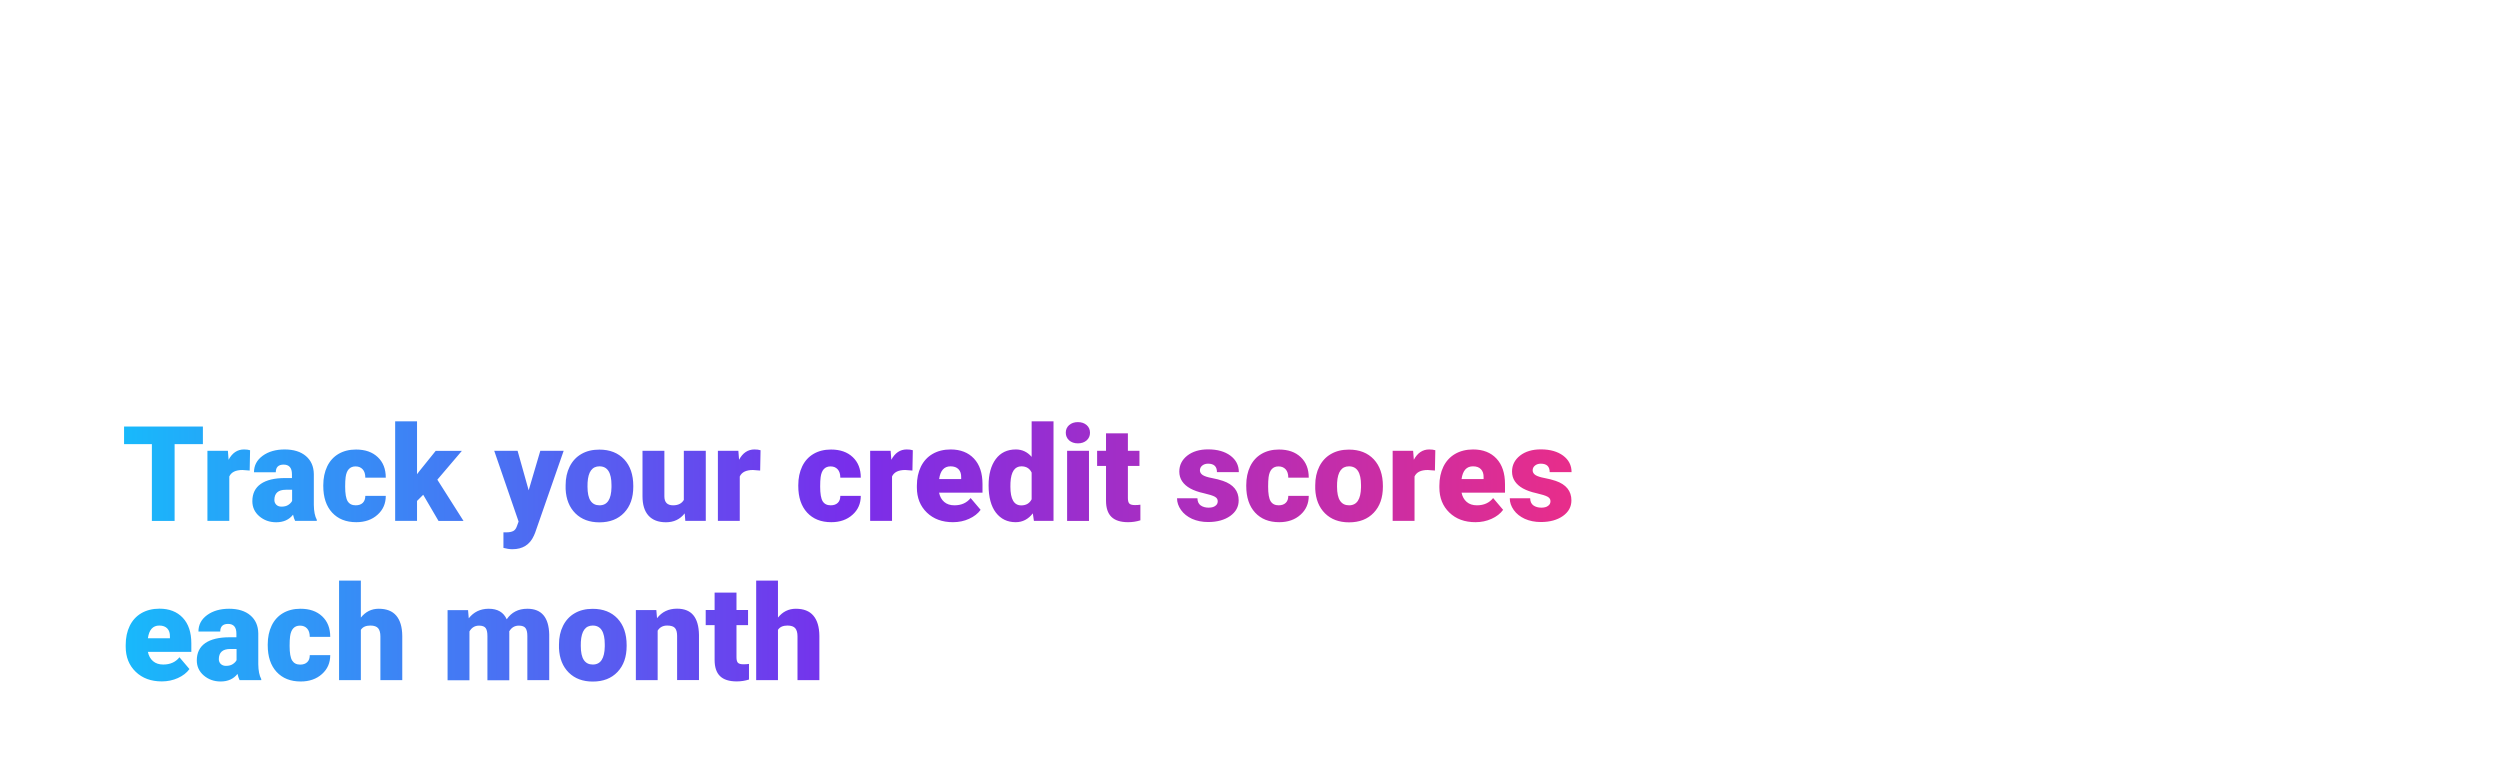<?xml version="1.0" encoding="utf-8"?>
<!-- Generator: Adobe Illustrator 24.2.3, SVG Export Plug-In . SVG Version: 6.00 Build 0)  -->
<svg version="1.1" id="Layer_1" xmlns="http://www.w3.org/2000/svg" xmlns:xlink="http://www.w3.org/1999/xlink" x="0px" y="0px"
	 viewBox="0 0 320 100" style="enable-background:new 0 0 320 100;" xml:space="preserve">
<style type="text/css">
	.st0{fill:url(#SVGID_1_);}
</style>
<linearGradient id="SVGID_1_" gradientUnits="userSpaceOnUse" x1="15.881" y1="70.576" x2="201.174" y2="70.576">
	<stop  offset="0" style="stop-color:#18B9FB"/>
	<stop  offset="0.5" style="stop-color:#782EEB"/>
	<stop  offset="1" style="stop-color:#E82D8A"/>
</linearGradient>
<path class="st0" d="M25.97,56.85h-3.62v9.83h-2.91v-9.83h-3.56V54.6h10.09V56.85z M31.96,60.23l-0.92-0.07
	c-0.88,0-1.44,0.28-1.69,0.83v5.68h-2.8V57.7h2.62l0.09,1.15c0.47-0.88,1.13-1.32,1.97-1.32c0.3,0,0.56,0.03,0.78,0.1L31.96,60.23z
	 M37.78,66.68c-0.1-0.18-0.19-0.45-0.27-0.8c-0.51,0.65-1.23,0.97-2.16,0.97c-0.85,0-1.56-0.26-2.16-0.77
	c-0.59-0.51-0.89-1.15-0.89-1.93c0-0.97,0.36-1.71,1.08-2.21c0.72-0.5,1.76-0.75,3.13-0.75h0.86v-0.48c0-0.83-0.36-1.24-1.07-1.24
	c-0.66,0-1,0.33-1,0.98h-2.79c0-0.87,0.37-1.57,1.11-2.11c0.74-0.54,1.68-0.81,2.82-0.81c1.14,0,2.05,0.28,2.71,0.84
	c0.66,0.56,1,1.32,1.02,2.3v3.97c0.01,0.82,0.14,1.45,0.38,1.89v0.14H37.78z M36.03,64.85c0.35,0,0.64-0.07,0.87-0.22
	c0.23-0.15,0.39-0.32,0.49-0.51v-1.43h-0.81c-0.97,0-1.46,0.44-1.46,1.31c0,0.25,0.09,0.46,0.26,0.62
	C35.54,64.77,35.76,64.85,36.03,64.85z M45.53,64.68c0.39,0,0.7-0.11,0.91-0.32s0.32-0.51,0.32-0.89h2.62
	c0,0.98-0.35,1.79-1.06,2.42c-0.7,0.63-1.61,0.95-2.72,0.95c-1.31,0-2.33-0.41-3.09-1.23c-0.75-0.82-1.13-1.95-1.13-3.4V62.1
	c0-0.91,0.17-1.71,0.5-2.4c0.33-0.69,0.82-1.23,1.45-1.6c0.63-0.37,1.38-0.56,2.24-0.56c1.17,0,2.09,0.32,2.78,0.97
	c0.69,0.65,1.03,1.52,1.03,2.63h-2.62c0-0.46-0.11-0.82-0.34-1.07c-0.23-0.25-0.53-0.37-0.91-0.37c-0.72,0-1.15,0.46-1.27,1.38
	c-0.04,0.29-0.06,0.7-0.06,1.21c0,0.9,0.11,1.53,0.32,1.87C44.72,64.51,45.06,64.68,45.53,64.68z M54.17,63.33l-0.79,0.79v2.55h-2.8
	V53.93h2.8v6.77l0.28-0.37l2.11-2.62h3.35l-3.14,3.69l3.35,5.28h-3.2L54.17,63.33z M67.67,62.76l1.49-5.06h2.99L68.5,68.18
	l-0.16,0.38c-0.52,1.16-1.44,1.74-2.75,1.74c-0.36,0-0.75-0.06-1.15-0.17v-1.99h0.36c0.39,0,0.69-0.06,0.9-0.17
	c0.21-0.11,0.36-0.32,0.46-0.61l0.22-0.6l-3.12-9.06h2.99L67.67,62.76z M72.4,62.11c0-0.9,0.17-1.69,0.52-2.39
	c0.35-0.7,0.85-1.24,1.5-1.61c0.65-0.38,1.42-0.56,2.3-0.56c1.34,0,2.4,0.42,3.18,1.25c0.77,0.83,1.16,1.96,1.16,3.4v0.1
	c0,1.4-0.39,2.51-1.17,3.33c-0.78,0.82-1.83,1.23-3.16,1.23c-1.28,0-2.3-0.38-3.08-1.15c-0.77-0.77-1.19-1.8-1.25-3.11L72.4,62.11z
	 M75.2,62.28c0,0.83,0.13,1.44,0.39,1.82c0.26,0.39,0.64,0.58,1.15,0.58c1,0,1.5-0.77,1.53-2.3v-0.28c0-1.61-0.51-2.41-1.54-2.41
	c-0.93,0-1.44,0.69-1.52,2.08L75.2,62.28z M87.64,65.71c-0.59,0.76-1.39,1.14-2.4,1.14c-0.98,0-1.73-0.29-2.24-0.86
	c-0.51-0.57-0.76-1.39-0.76-2.47V57.7h2.8v5.83c0,0.77,0.37,1.15,1.12,1.15c0.64,0,1.1-0.23,1.37-0.69V57.7h2.81v8.97h-2.62
	L87.64,65.71z M97.3,60.23l-0.92-0.07c-0.88,0-1.44,0.28-1.69,0.83v5.68h-2.8V57.7h2.62l0.09,1.15c0.47-0.88,1.13-1.32,1.97-1.32
	c0.3,0,0.56,0.03,0.78,0.1L97.3,60.23z M106.33,64.68c0.39,0,0.7-0.11,0.91-0.32c0.22-0.21,0.32-0.51,0.32-0.89h2.62
	c0,0.98-0.35,1.79-1.06,2.42c-0.7,0.63-1.61,0.95-2.72,0.95c-1.31,0-2.33-0.41-3.09-1.23c-0.75-0.82-1.13-1.95-1.13-3.4V62.1
	c0-0.91,0.17-1.71,0.5-2.4c0.33-0.69,0.82-1.23,1.45-1.6c0.63-0.37,1.38-0.56,2.24-0.56c1.17,0,2.09,0.32,2.78,0.97
	c0.69,0.65,1.03,1.52,1.03,2.63h-2.62c0-0.46-0.11-0.82-0.34-1.07c-0.23-0.25-0.53-0.37-0.91-0.37c-0.72,0-1.15,0.46-1.27,1.38
	c-0.04,0.29-0.06,0.7-0.06,1.21c0,0.9,0.11,1.53,0.32,1.87C105.52,64.51,105.86,64.68,106.33,64.68z M116.79,60.23l-0.92-0.07
	c-0.88,0-1.44,0.28-1.69,0.83v5.68h-2.8V57.7h2.62l0.09,1.15c0.47-0.88,1.13-1.32,1.97-1.32c0.3,0,0.56,0.03,0.78,0.1L116.79,60.23z
	 M121.98,66.84c-1.38,0-2.49-0.41-3.34-1.23c-0.85-0.82-1.28-1.89-1.28-3.21v-0.23c0-0.92,0.17-1.73,0.51-2.43
	c0.34-0.7,0.84-1.25,1.49-1.63c0.65-0.38,1.43-0.58,2.32-0.58c1.26,0,2.26,0.39,2.99,1.17c0.73,0.78,1.09,1.87,1.09,3.27v1.09h-5.56
	c0.1,0.5,0.32,0.9,0.66,1.19c0.34,0.29,0.77,0.43,1.31,0.43c0.88,0,1.58-0.31,2.07-0.93l1.28,1.51c-0.35,0.48-0.84,0.86-1.48,1.15
	C123.41,66.7,122.72,66.84,121.98,66.84z M121.67,59.69c-0.82,0-1.31,0.54-1.46,1.63h2.82V61.1c0.01-0.45-0.1-0.79-0.34-1.04
	C122.45,59.81,122.11,59.69,121.67,59.69z M126.54,62.12c0-1.42,0.31-2.54,0.92-3.36c0.61-0.82,1.47-1.23,2.57-1.23
	c0.8,0,1.48,0.32,2.02,0.95v-4.55h2.8v12.74h-2.51l-0.14-0.96c-0.58,0.75-1.31,1.13-2.19,1.13c-1.07,0-1.91-0.41-2.54-1.23
	C126.85,64.8,126.54,63.63,126.54,62.12z M129.33,62.3c0,1.59,0.46,2.39,1.39,2.39c0.62,0,1.06-0.26,1.33-0.78v-3.42
	c-0.25-0.53-0.69-0.8-1.31-0.8c-0.86,0-1.33,0.7-1.4,2.09L129.33,62.3z M136.42,55.39c0-0.4,0.14-0.72,0.43-0.98
	c0.29-0.25,0.66-0.38,1.12-0.38c0.46,0,0.83,0.13,1.12,0.38c0.29,0.25,0.43,0.58,0.43,0.98s-0.14,0.72-0.43,0.98
	c-0.29,0.25-0.66,0.38-1.12,0.38c-0.46,0-0.83-0.13-1.12-0.38C136.57,56.11,136.42,55.79,136.42,55.39z M139.39,66.68h-2.8V57.7h2.8
	V66.68z M144.37,55.47v2.23h1.48v1.94h-1.48v4.11c0,0.34,0.06,0.57,0.18,0.7c0.12,0.13,0.36,0.2,0.72,0.2c0.28,0,0.51-0.02,0.7-0.05
	v2c-0.5,0.16-1.03,0.24-1.58,0.24c-0.96,0-1.67-0.23-2.13-0.68c-0.46-0.45-0.69-1.14-0.69-2.07v-4.45h-1.14V57.7h1.14v-2.23H144.37z
	 M155.87,64.15c0-0.24-0.12-0.43-0.37-0.57c-0.25-0.14-0.72-0.29-1.42-0.45c-0.7-0.15-1.27-0.36-1.73-0.61
	c-0.45-0.25-0.8-0.56-1.04-0.92c-0.24-0.36-0.36-0.77-0.36-1.24c0-0.82,0.34-1.5,1.02-2.04c0.68-0.53,1.57-0.8,2.67-0.8
	c1.18,0,2.13,0.27,2.85,0.8c0.72,0.54,1.08,1.24,1.08,2.11h-2.8c0-0.72-0.38-1.08-1.14-1.08c-0.29,0-0.54,0.08-0.74,0.24
	c-0.2,0.16-0.3,0.37-0.3,0.61c0,0.25,0.12,0.45,0.36,0.61c0.24,0.15,0.63,0.28,1.17,0.38c0.53,0.1,1,0.22,1.41,0.36
	c1.35,0.46,2.02,1.3,2.02,2.5c0,0.82-0.36,1.48-1.09,2c-0.73,0.51-1.67,0.77-2.82,0.77c-0.77,0-1.45-0.14-2.06-0.41
	c-0.6-0.28-1.07-0.65-1.41-1.13c-0.34-0.48-0.51-0.98-0.51-1.5h2.61c0.01,0.42,0.15,0.72,0.41,0.91c0.27,0.19,0.61,0.29,1.02,0.29
	c0.38,0,0.67-0.08,0.86-0.23C155.78,64.6,155.87,64.4,155.87,64.15z M163.67,64.68c0.39,0,0.7-0.11,0.91-0.32
	c0.22-0.21,0.32-0.51,0.32-0.89h2.62c0,0.98-0.35,1.79-1.06,2.42c-0.7,0.63-1.61,0.95-2.72,0.95c-1.31,0-2.33-0.41-3.09-1.23
	c-0.75-0.82-1.13-1.95-1.13-3.4V62.1c0-0.91,0.17-1.71,0.5-2.4c0.33-0.69,0.82-1.23,1.45-1.6c0.63-0.37,1.38-0.56,2.24-0.56
	c1.17,0,2.09,0.32,2.78,0.97c0.69,0.65,1.03,1.52,1.03,2.63h-2.62c0-0.46-0.11-0.82-0.34-1.07c-0.23-0.25-0.53-0.37-0.91-0.37
	c-0.72,0-1.15,0.46-1.27,1.38c-0.04,0.29-0.06,0.7-0.06,1.21c0,0.9,0.11,1.53,0.32,1.87C162.86,64.51,163.2,64.68,163.67,64.68z
	 M168.35,62.11c0-0.9,0.17-1.69,0.52-2.39c0.35-0.7,0.85-1.24,1.5-1.61c0.65-0.38,1.42-0.56,2.3-0.56c1.34,0,2.4,0.42,3.18,1.25
	c0.77,0.83,1.16,1.96,1.16,3.4v0.1c0,1.4-0.39,2.51-1.17,3.33c-0.78,0.82-1.83,1.23-3.16,1.23c-1.28,0-2.3-0.38-3.08-1.15
	c-0.77-0.77-1.19-1.8-1.25-3.11L168.35,62.11z M171.14,62.28c0,0.83,0.13,1.44,0.39,1.82c0.26,0.39,0.64,0.58,1.15,0.58
	c1,0,1.5-0.77,1.53-2.3v-0.28c0-1.61-0.51-2.41-1.54-2.41c-0.93,0-1.44,0.69-1.52,2.08L171.14,62.28z M183.67,60.23l-0.92-0.07
	c-0.88,0-1.44,0.28-1.69,0.83v5.68h-2.8V57.7h2.62l0.09,1.15c0.47-0.88,1.13-1.32,1.97-1.32c0.3,0,0.56,0.03,0.78,0.1L183.67,60.23z
	 M188.86,66.84c-1.38,0-2.49-0.41-3.34-1.23c-0.85-0.82-1.28-1.89-1.28-3.21v-0.23c0-0.92,0.17-1.73,0.51-2.43
	c0.34-0.7,0.84-1.25,1.49-1.63c0.65-0.38,1.43-0.58,2.32-0.58c1.26,0,2.26,0.39,2.99,1.17s1.09,1.87,1.09,3.27v1.09h-5.56
	c0.1,0.5,0.32,0.9,0.66,1.19c0.34,0.29,0.77,0.43,1.31,0.43c0.88,0,1.58-0.31,2.07-0.93l1.28,1.51c-0.35,0.48-0.84,0.86-1.48,1.15
	C190.28,66.7,189.59,66.84,188.86,66.84z M188.54,59.69c-0.82,0-1.31,0.54-1.46,1.63h2.82V61.1c0.01-0.45-0.1-0.79-0.34-1.04
	C189.33,59.81,188.99,59.69,188.54,59.69z M198.46,64.15c0-0.24-0.12-0.43-0.37-0.57c-0.25-0.14-0.72-0.29-1.42-0.45
	c-0.7-0.15-1.27-0.36-1.73-0.61c-0.45-0.25-0.8-0.56-1.04-0.92c-0.24-0.36-0.36-0.77-0.36-1.24c0-0.82,0.34-1.5,1.02-2.04
	c0.68-0.53,1.57-0.8,2.67-0.8c1.18,0,2.13,0.27,2.85,0.8c0.72,0.54,1.08,1.24,1.08,2.11h-2.8c0-0.72-0.38-1.08-1.14-1.08
	c-0.29,0-0.54,0.08-0.74,0.24c-0.2,0.16-0.3,0.37-0.3,0.61c0,0.25,0.12,0.45,0.36,0.61c0.24,0.15,0.63,0.28,1.17,0.38
	c0.53,0.1,1,0.22,1.41,0.36c1.35,0.46,2.02,1.3,2.02,2.5c0,0.82-0.36,1.48-1.09,2c-0.73,0.51-1.67,0.77-2.82,0.77
	c-0.77,0-1.45-0.14-2.06-0.41c-0.6-0.28-1.07-0.65-1.41-1.13c-0.34-0.48-0.51-0.98-0.51-1.5h2.61c0.01,0.42,0.15,0.72,0.41,0.91
	c0.27,0.19,0.61,0.29,1.02,0.29c0.38,0,0.67-0.08,0.86-0.23C198.37,64.6,198.46,64.4,198.46,64.15z M20.71,87.22
	c-1.38,0-2.49-0.41-3.34-1.23c-0.85-0.82-1.28-1.89-1.28-3.21v-0.23c0-0.92,0.17-1.73,0.51-2.43c0.34-0.7,0.84-1.25,1.49-1.63
	c0.65-0.38,1.43-0.58,2.32-0.58c1.26,0,2.26,0.39,2.99,1.17s1.09,1.87,1.09,3.27v1.09h-5.56c0.1,0.5,0.32,0.9,0.66,1.19
	c0.34,0.29,0.77,0.43,1.31,0.43c0.88,0,1.58-0.31,2.07-0.93l1.28,1.51c-0.35,0.48-0.84,0.86-1.48,1.15
	C22.13,87.08,21.44,87.22,20.71,87.22z M20.39,80.07c-0.82,0-1.31,0.54-1.46,1.63h2.82v-0.22c0.01-0.45-0.1-0.79-0.34-1.04
	C21.18,80.2,20.84,80.07,20.39,80.07z M30.67,87.06c-0.1-0.18-0.19-0.45-0.27-0.8c-0.51,0.65-1.23,0.97-2.16,0.97
	c-0.85,0-1.56-0.26-2.16-0.77c-0.59-0.51-0.89-1.15-0.89-1.93c0-0.97,0.36-1.71,1.08-2.21c0.72-0.5,1.76-0.75,3.13-0.75h0.86V81.1
	c0-0.83-0.36-1.24-1.07-1.24c-0.66,0-1,0.33-1,0.98h-2.79c0-0.87,0.37-1.57,1.11-2.11c0.74-0.54,1.68-0.81,2.82-0.81
	c1.14,0,2.05,0.28,2.71,0.84c0.66,0.56,1,1.32,1.02,2.3v3.97c0.01,0.82,0.14,1.45,0.38,1.89v0.14H30.67z M28.92,85.23
	c0.35,0,0.64-0.07,0.87-0.22c0.23-0.15,0.39-0.32,0.49-0.51v-1.43h-0.81c-0.97,0-1.46,0.44-1.46,1.31c0,0.25,0.09,0.46,0.26,0.62
	C28.44,85.15,28.65,85.23,28.92,85.23z M38.42,85.07c0.39,0,0.7-0.11,0.91-0.32c0.22-0.21,0.32-0.51,0.32-0.89h2.62
	c0,0.98-0.35,1.79-1.06,2.42c-0.7,0.63-1.61,0.95-2.72,0.95c-1.31,0-2.33-0.41-3.09-1.23c-0.75-0.82-1.13-1.95-1.13-3.4v-0.12
	c0-0.91,0.17-1.71,0.5-2.4c0.33-0.69,0.82-1.23,1.45-1.6c0.63-0.37,1.38-0.56,2.24-0.56c1.17,0,2.09,0.32,2.78,0.97
	c0.69,0.65,1.03,1.52,1.03,2.63h-2.62c0-0.46-0.11-0.82-0.34-1.07c-0.23-0.25-0.53-0.37-0.91-0.37c-0.72,0-1.15,0.46-1.27,1.38
	c-0.04,0.29-0.06,0.7-0.06,1.21c0,0.9,0.11,1.53,0.32,1.87C37.61,84.89,37.95,85.07,38.42,85.07z M46.19,79.05
	c0.6-0.75,1.36-1.13,2.29-1.13c0.99,0,1.74,0.29,2.24,0.88c0.5,0.59,0.76,1.45,0.77,2.6v5.66h-2.8v-5.6c0-0.48-0.1-0.82-0.29-1.05
	c-0.19-0.22-0.52-0.34-0.99-0.34c-0.58,0-0.98,0.18-1.22,0.55v6.44h-2.79V74.32h2.79V79.05z M59.91,78.08L60,79.14
	c0.64-0.81,1.49-1.22,2.56-1.22c1.13,0,1.9,0.45,2.3,1.35c0.61-0.9,1.49-1.35,2.64-1.35c1.82,0,2.75,1.1,2.8,3.3v5.84h-2.8v-5.66
	c0-0.46-0.08-0.79-0.23-1c-0.15-0.21-0.44-0.32-0.85-0.32c-0.55,0-0.96,0.25-1.24,0.74l0.01,0.12v6.13h-2.8v-5.65
	c0-0.47-0.07-0.81-0.22-1.02c-0.15-0.21-0.43-0.32-0.85-0.32c-0.54,0-0.95,0.25-1.23,0.74v6.25h-2.8v-8.97H59.91z M71.55,82.49
	c0-0.9,0.17-1.69,0.52-2.39c0.35-0.7,0.85-1.24,1.5-1.61c0.65-0.38,1.42-0.56,2.3-0.56c1.34,0,2.4,0.42,3.18,1.25
	c0.77,0.83,1.16,1.96,1.16,3.4v0.1c0,1.4-0.39,2.51-1.17,3.33c-0.78,0.82-1.83,1.23-3.16,1.23c-1.28,0-2.3-0.38-3.08-1.15
	c-0.77-0.77-1.19-1.8-1.25-3.11L71.55,82.49z M74.34,82.66c0,0.83,0.13,1.44,0.39,1.82c0.26,0.39,0.64,0.58,1.15,0.58
	c1,0,1.5-0.77,1.53-2.3v-0.28c0-1.61-0.51-2.41-1.54-2.41c-0.93,0-1.44,0.69-1.52,2.08L74.34,82.66z M84.01,78.08l0.09,1.05
	c0.62-0.81,1.47-1.22,2.56-1.22c0.93,0,1.63,0.28,2.09,0.84c0.46,0.56,0.7,1.4,0.72,2.52v5.78h-2.8v-5.66c0-0.45-0.09-0.79-0.27-1
	c-0.18-0.21-0.51-0.32-1-0.32c-0.55,0-0.95,0.22-1.22,0.65v6.34h-2.79v-8.97H84.01z M94.27,75.85v2.23h1.48v1.94h-1.48v4.11
	c0,0.34,0.06,0.57,0.18,0.7c0.12,0.13,0.36,0.2,0.72,0.2c0.28,0,0.51-0.02,0.7-0.05v2c-0.5,0.16-1.03,0.24-1.58,0.24
	c-0.96,0-1.67-0.23-2.13-0.68c-0.46-0.45-0.69-1.14-0.69-2.07v-4.45h-1.14v-1.94h1.14v-2.23H94.27z M99.58,79.05
	c0.6-0.75,1.36-1.13,2.29-1.13c0.99,0,1.74,0.29,2.24,0.88c0.5,0.59,0.76,1.45,0.77,2.6v5.66h-2.8v-5.6c0-0.48-0.1-0.82-0.29-1.05
	c-0.19-0.22-0.52-0.34-0.99-0.34c-0.58,0-0.98,0.18-1.22,0.55v6.44h-2.79V74.32h2.79V79.05z"/>
</svg>
